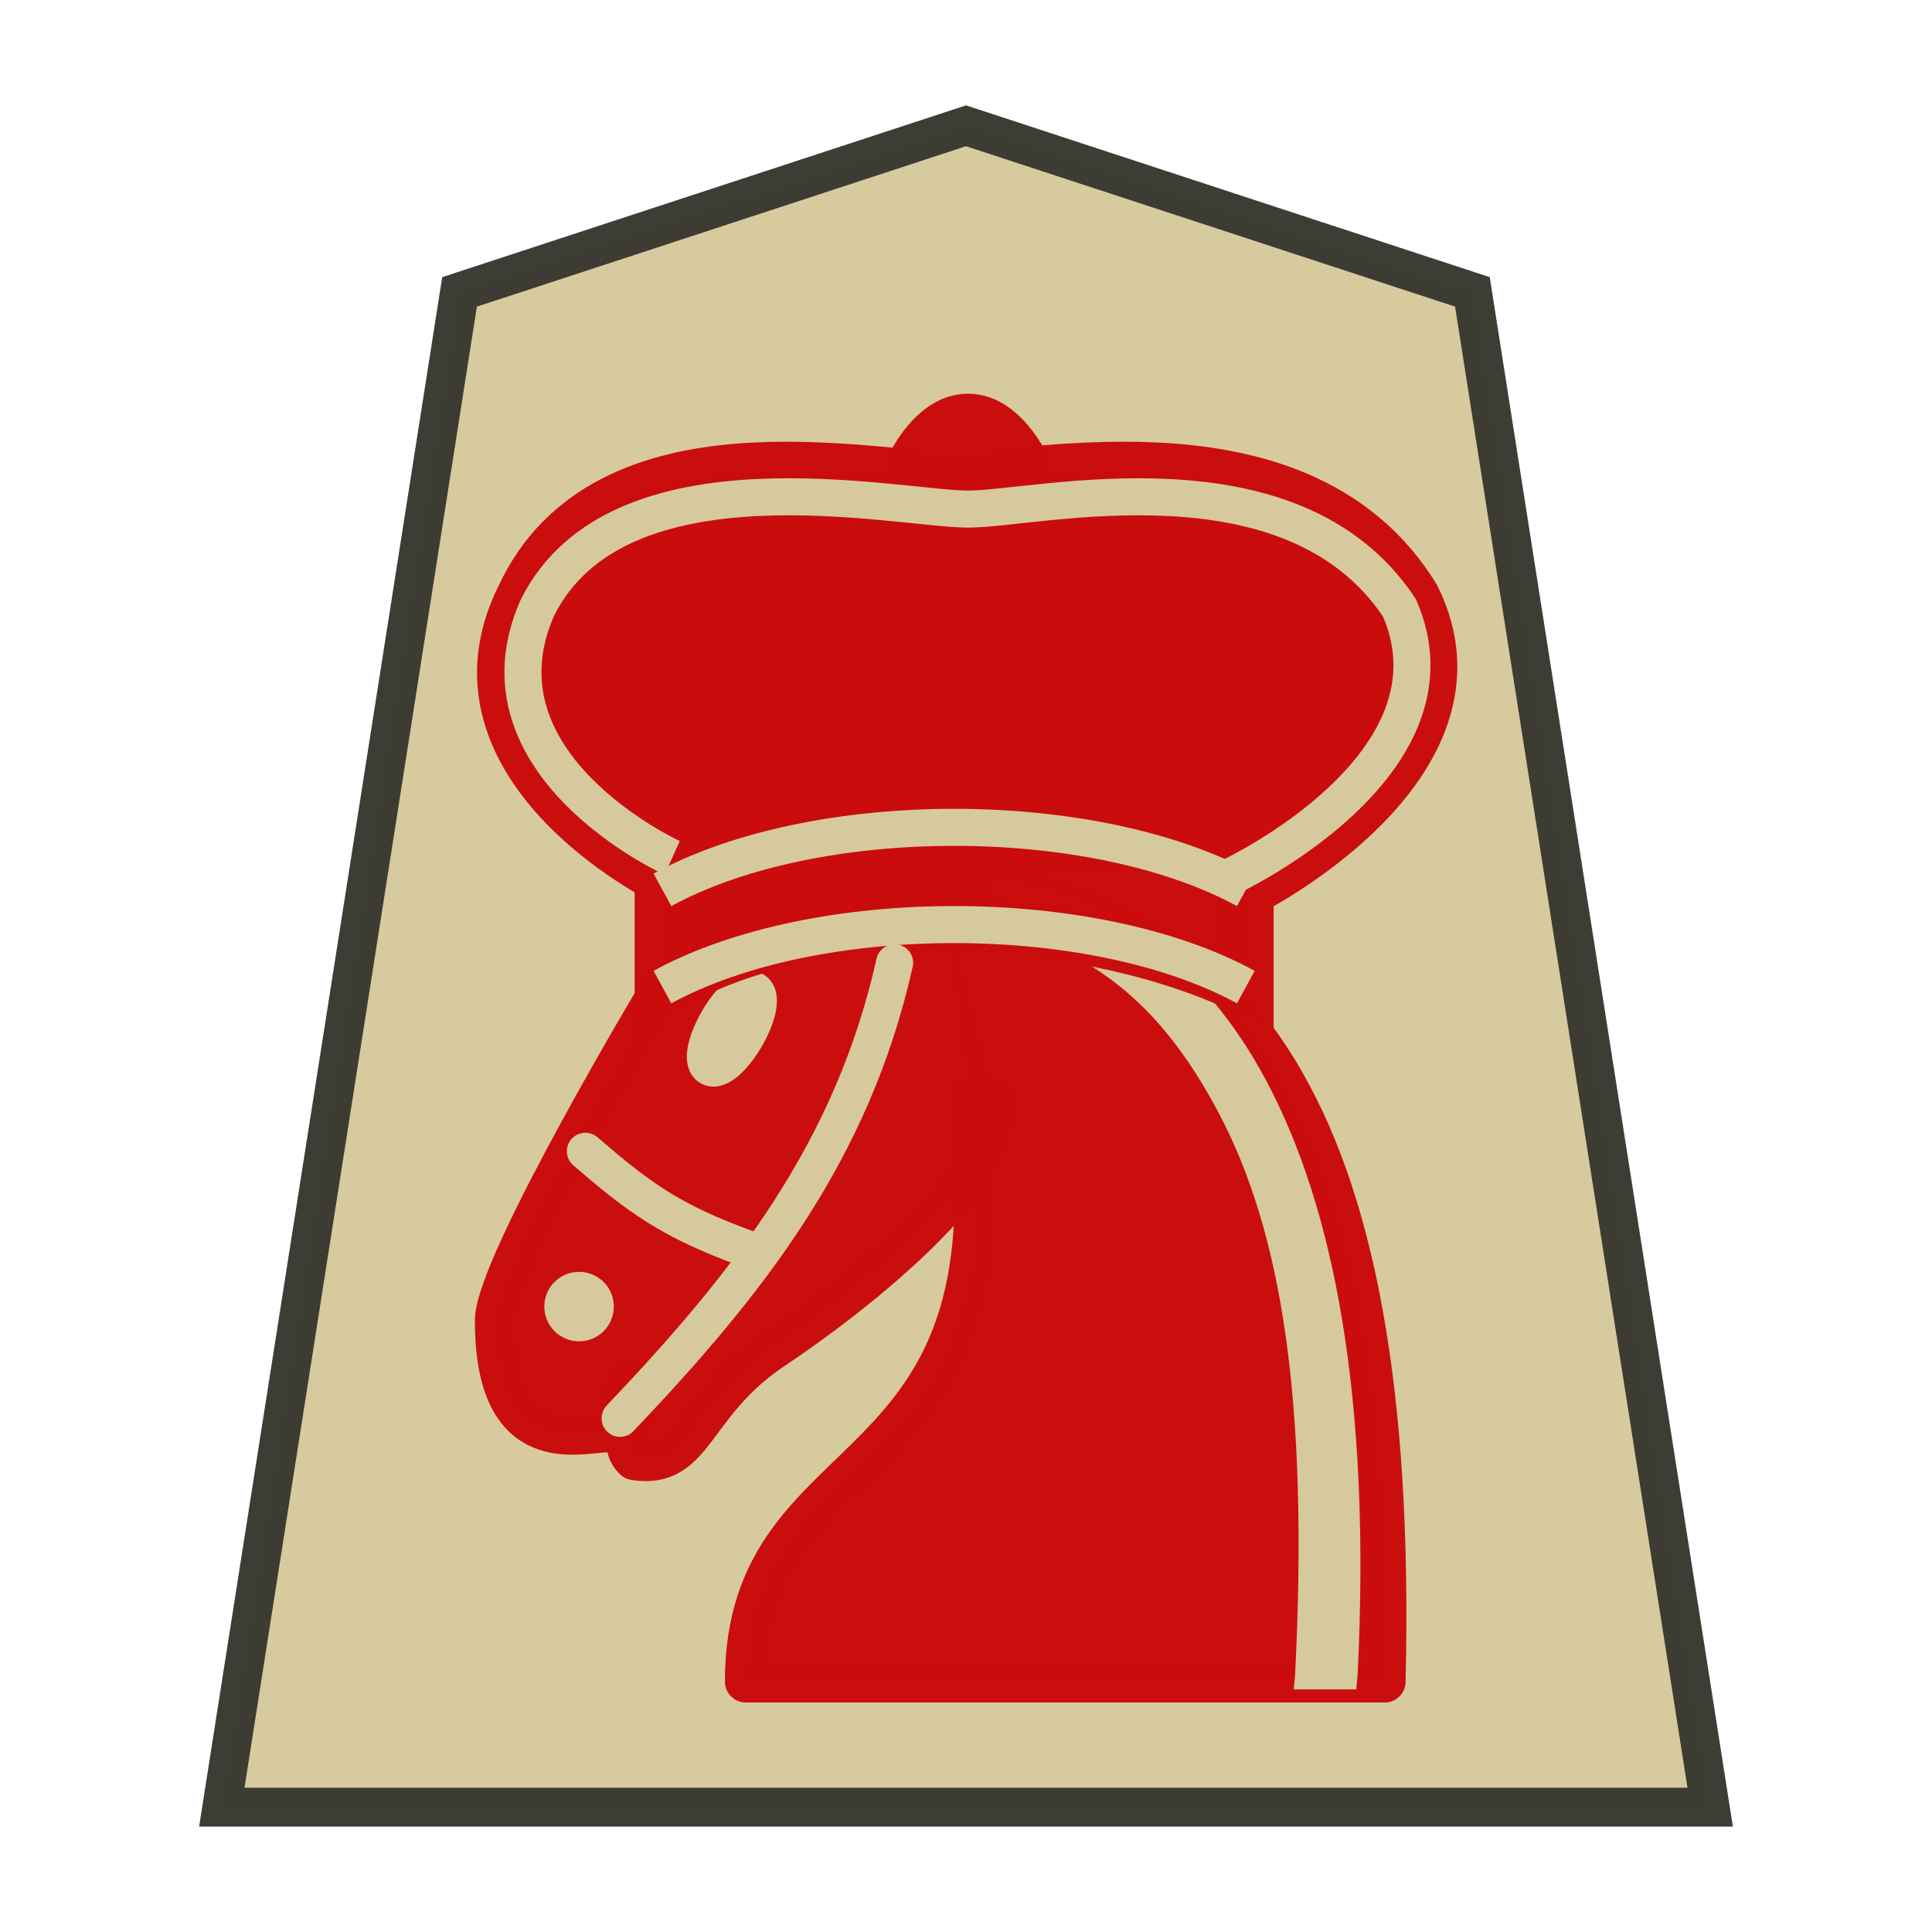 <svg height="52.157" width="52.157" xmlns="http://www.w3.org/2000/svg"><path d="m26.079 3.396-13.673 4.484-6.418 40.907h40.181l-6.419-40.907z" fill="#d6c99d" opacity=".98" stroke="#393830" stroke-opacity=".992" stroke-width="1.048"/><g transform="translate(0 2.979)"><g style="fill:none;fill-rule:evenodd;stroke:#000;stroke-width:1.5;stroke-linecap:round;stroke-linejoin:round" transform="matrix(.75 0 0 .75 8.883 13.169)"><path d="m22 10c10.5 1 16.5 8 16 29h-23c0-9 10-6.5 8-21" fill="#c90d0d" fill-opacity=".992" stroke="#c90d0d" stroke-opacity=".992"/><path d="m24 18c.38 2.91-5.55 7.37-8 9-3 2-2.82 4.34-5 4-1.042-.94 1.41-3.04 0-3-1 0 .19 1.23-1 2-1 0-4.003 1-4-4 0-2 6-12 6-12s1.89-1.9 2-3.5c-.73-.994-.5-2-.5-3 1-1 3 2.5 3 2.5h2s.78-1.992 2.5-3c1 0 1 3 1 3" fill="#c90d0d" fill-opacity=".992" stroke="#c90d0d" stroke-opacity=".992"/><path d="m9.5 25.5a.5.5 0 1 1 -1 0 .5.5 0 1 1 1 0zm5.433-9.75a.5 1.5 30 1 1 -.866-.5.5 1.5 30 1 1 .866.5z" fill="#d6c99d" stroke="#d6c99d"/></g><path d="m26.938 20.802-.338 1.088.375.113c2.362.75 4.237 1.867 5.925 5.062s2.438 7.732 2.062 15.188l-.037.375h1.688l.037-.375c.375-7.545-.66-12.637-2.438-16.005-1.777-3.368-4.342-4.98-6.893-5.37z" fill="#d6c99d"/><g transform="matrix(.75 0 0 .75 16.317 26.59)"><g fill="#c90d0d" fill-opacity=".992"><path d="m13.088-18.197s4.5-1.557 3-4.557c0 0-1-2.5-3-2.5s-3 2.5-3 2.5c-1.5 3 3 4.557 3 4.557"/><path d="m2.088-3.895c5.863-3.58 15.809-2.534 21 0v-3.5s9-4.5 6-10.5c-4-6.5-13.5-4.257-16.5-4.257-3 0-12.5-2.243-15.5 4.257-3 6 5 10 5 10z" stroke="#c90d0d" stroke-opacity=".992" stroke-width="2"/><path d="m22.588-7.895s8.5-4 6.03-9.65c-3.88-5.85-13.03-3.555-15.53-3.555s-12.594-2.295-15.503 3.555c-2.497 5.65 4.853 9 4.853 9" stroke="#d6c99d" stroke-width="1.333"/></g><path d="m2.088-7.395c5.5-3 15.5-3 21 0" fill="none" stroke="#d6c99d" stroke-width="1.333"/><path d="m2.088-3.895c5.5-3 15.5-3 21 0" fill="none" stroke="#d6c99d" stroke-width="1.333"/></g><g stroke="#d6c99d" stroke-linecap="round" transform="translate(4.562 -5.662)"><path d="m12.178 40.973c3.494-3.676 6.271-7.211 7.411-12.299" fill="none"/><path d="m11.241 33.763c1.432 1.235 2.29 1.882 4.375 2.634" fill="#000080"/></g></g></svg>